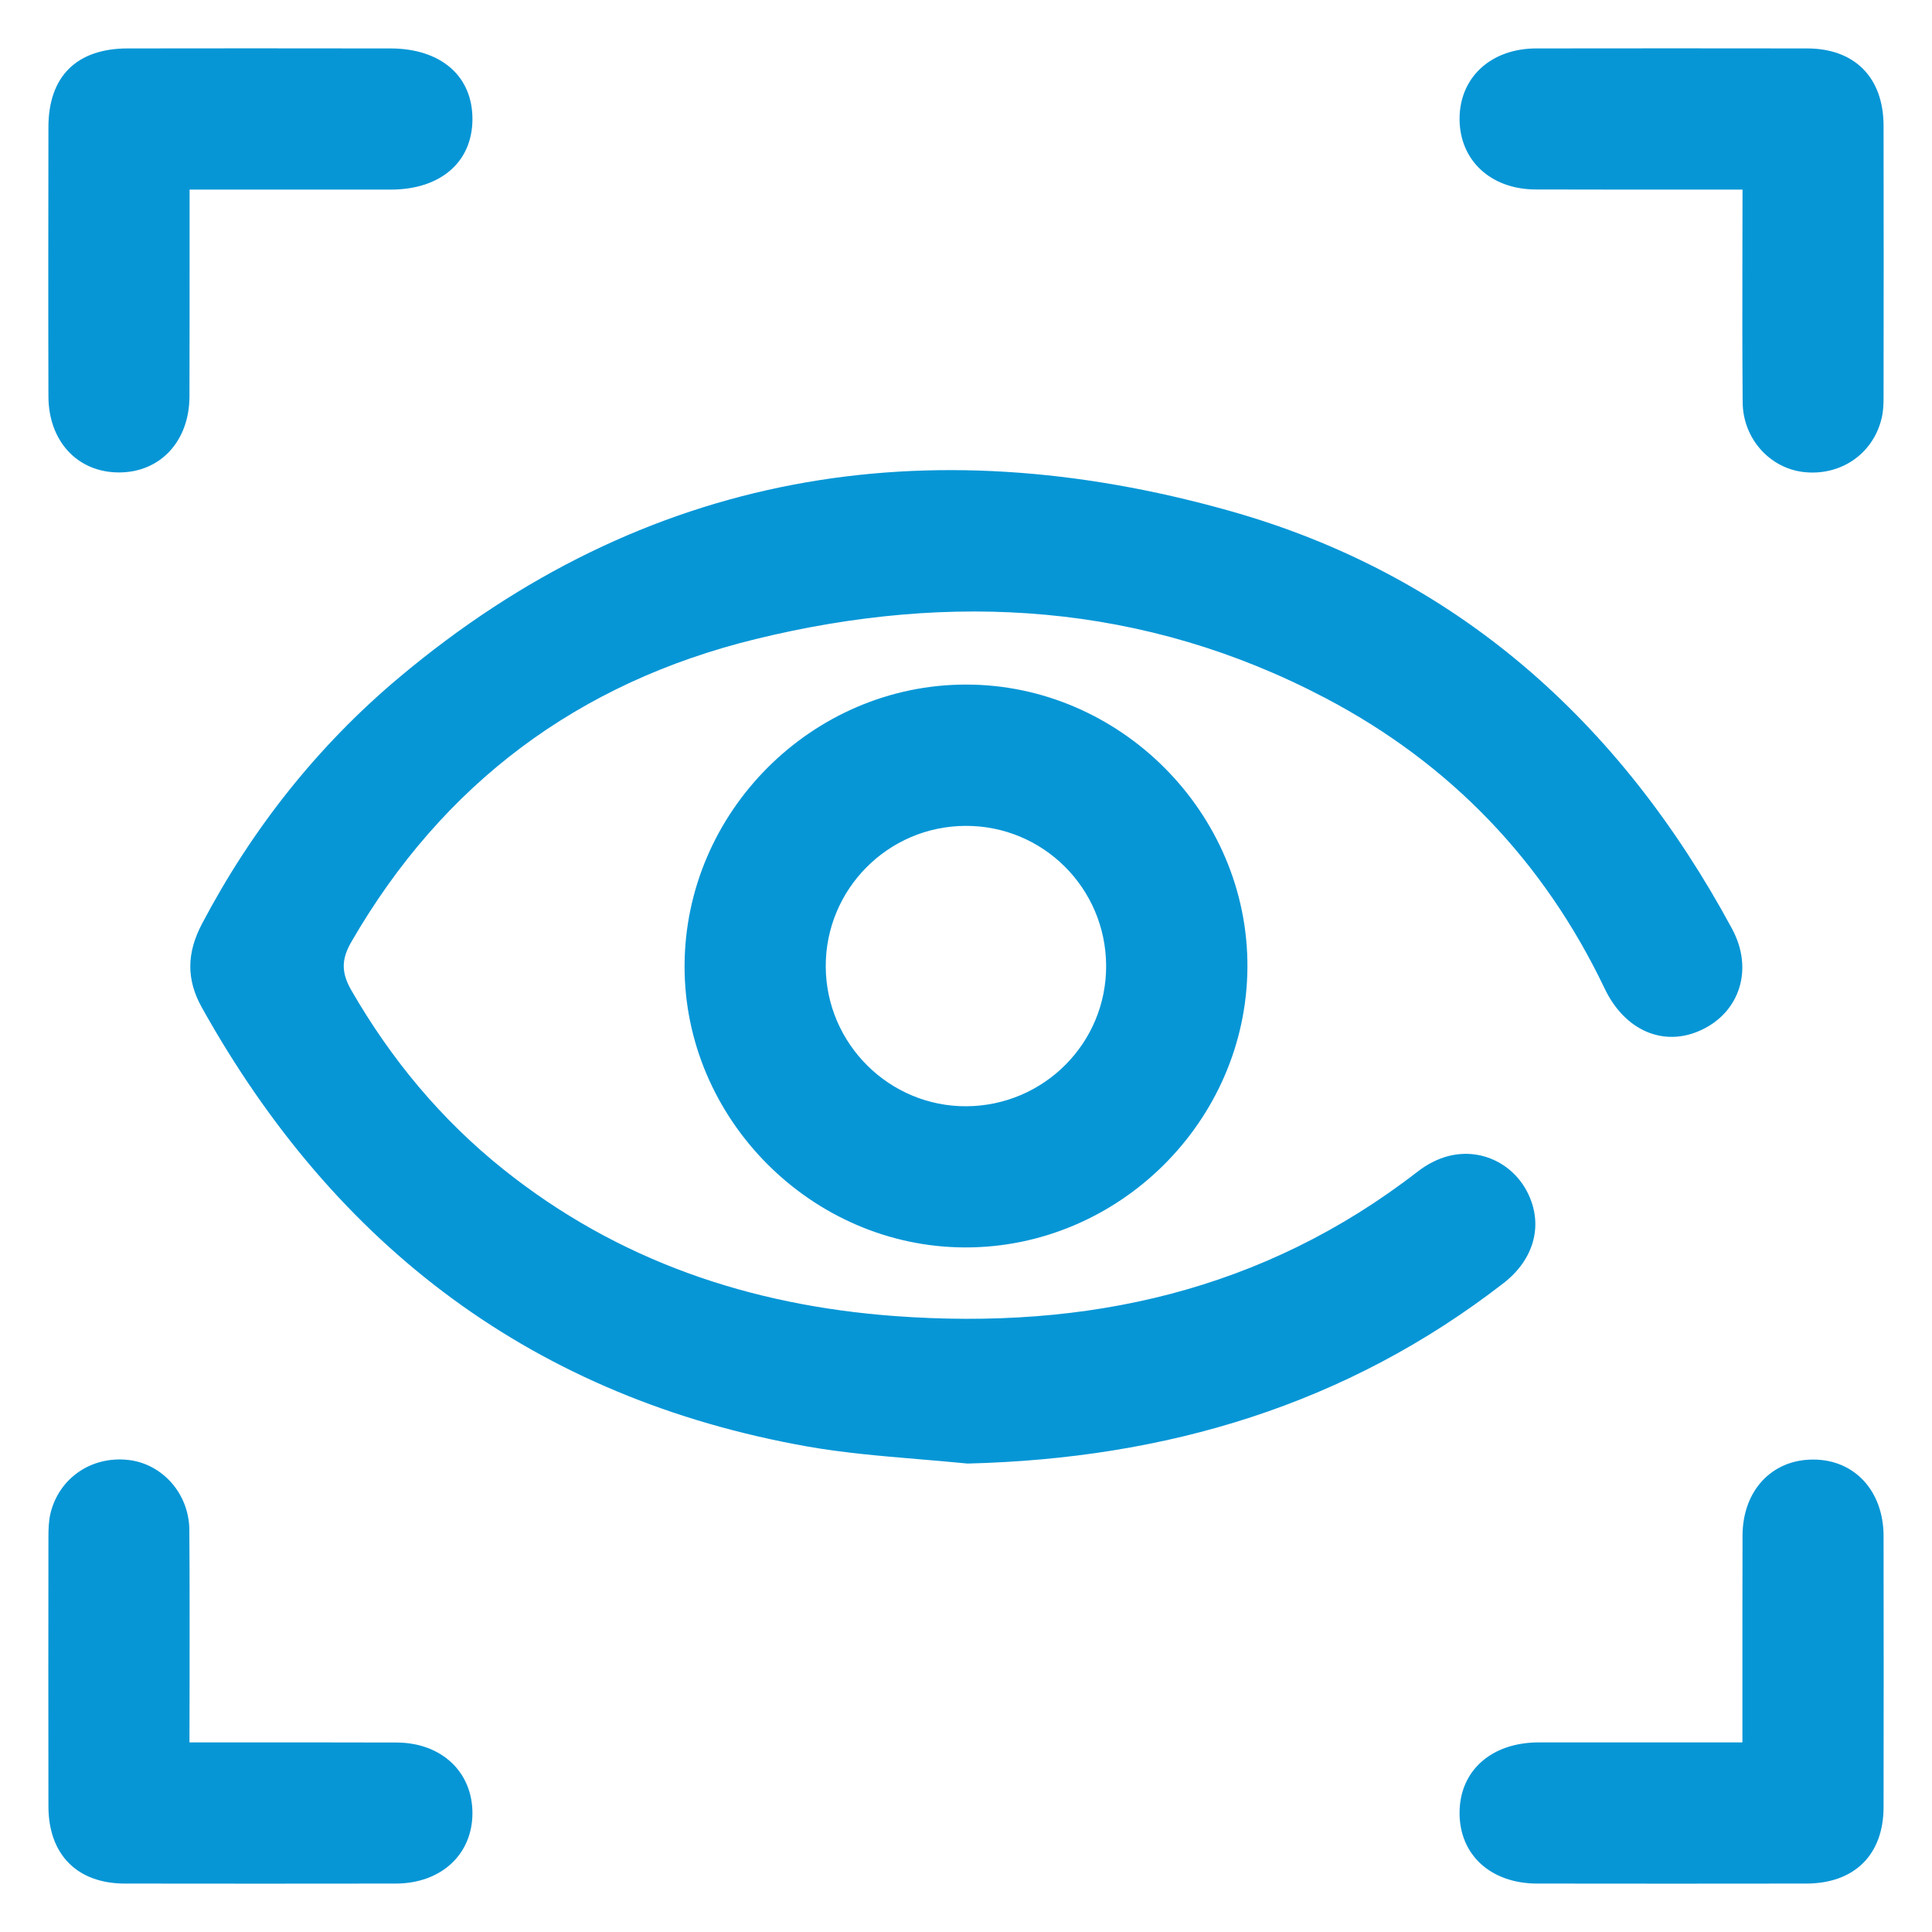 <svg width="15" height="15" viewBox="0 0 15 15" fill="none" xmlns="http://www.w3.org/2000/svg">
    <path fill-rule="evenodd" clip-rule="evenodd"
          d="M13.528 1.969V1.97V1.97V1.97V1.97C13.527 2.36 13.527 2.742 13.53 3.123C13.532 3.405 13.74 3.635 14.004 3.665C14.289 3.697 14.541 3.526 14.608 3.251C14.622 3.196 14.624 3.138 14.624 3.081C14.625 2.379 14.625 1.678 14.624 0.976C14.623 0.602 14.401 0.377 14.031 0.376C13.329 0.375 12.627 0.375 11.926 0.376C11.575 0.377 11.333 0.601 11.332 0.921C11.331 1.243 11.573 1.47 11.922 1.471C12.291 1.472 12.66 1.472 13.036 1.472H13.036H13.036H13.036L13.529 1.472C13.529 1.64 13.528 1.805 13.528 1.969V1.969V1.969ZM11.675 9.961C10.45 10.911 9.049 11.325 7.512 11.363C7.381 11.35 7.25 11.339 7.119 11.328C6.835 11.304 6.551 11.28 6.271 11.231C4.155 10.856 2.607 9.687 1.567 7.822C1.444 7.602 1.451 7.395 1.568 7.173C1.956 6.436 2.465 5.792 3.1 5.259C5.008 3.657 7.193 3.305 9.542 3.965C11.306 4.46 12.581 5.606 13.447 7.21C13.617 7.524 13.507 7.856 13.213 7.995C12.919 8.135 12.615 8.002 12.459 7.676C11.986 6.685 11.258 5.928 10.291 5.42C8.882 4.679 7.389 4.589 5.866 4.962C4.493 5.298 3.438 6.082 2.726 7.316C2.649 7.451 2.65 7.553 2.728 7.689C3.037 8.225 3.424 8.691 3.906 9.077C4.796 9.789 5.823 10.135 6.949 10.218C8.436 10.327 9.807 10.026 11.007 9.096C11.077 9.042 11.162 8.996 11.248 8.975C11.506 8.91 11.762 9.042 11.87 9.28C11.981 9.523 11.905 9.782 11.675 9.961ZM7.492 9.685C6.301 9.682 5.311 8.686 5.315 7.497C5.319 6.302 6.307 5.316 7.499 5.315C8.697 5.314 9.693 6.315 9.685 7.512C9.677 8.705 8.685 9.688 7.492 9.685ZM7.495 6.412C6.894 6.415 6.409 6.904 6.411 7.505C6.414 8.105 6.906 8.593 7.505 8.589C8.108 8.584 8.592 8.095 8.588 7.495C8.584 6.893 8.096 6.409 7.495 6.412ZM1.95 1.472L1.472 1.472L1.472 1.961V1.961V1.962C1.472 2.338 1.472 2.708 1.471 3.078C1.47 3.427 1.243 3.669 0.922 3.668C0.601 3.667 0.376 3.425 0.376 3.075C0.374 2.379 0.375 1.683 0.376 0.987C0.376 0.593 0.595 0.376 0.993 0.376C1.63 0.375 2.268 0.375 2.905 0.376L3.029 0.376C3.423 0.376 3.67 0.59 3.668 0.928C3.666 1.259 3.42 1.471 3.037 1.472C2.678 1.472 2.318 1.472 1.95 1.472H1.95ZM13.528 13.528L13.044 13.528H13.044C12.672 13.528 12.308 13.528 11.945 13.528C11.579 13.529 11.334 13.747 11.332 14.072C11.33 14.4 11.573 14.624 11.936 14.624C12.632 14.625 13.328 14.625 14.024 14.624C14.398 14.623 14.623 14.401 14.624 14.031C14.625 13.329 14.625 12.627 14.624 11.925C14.623 11.575 14.398 11.332 14.078 11.332C13.757 11.331 13.53 11.573 13.529 11.922C13.528 12.292 13.528 12.661 13.528 13.038V13.038L13.528 13.528ZM1.472 13.031C1.472 13.195 1.471 13.36 1.471 13.528C1.635 13.528 1.797 13.528 1.958 13.528C2.337 13.528 2.708 13.528 3.079 13.529C3.428 13.53 3.669 13.758 3.668 14.079C3.667 14.399 3.424 14.623 3.073 14.624C2.372 14.625 1.67 14.625 0.968 14.624C0.598 14.623 0.376 14.398 0.376 14.023C0.375 13.327 0.375 12.631 0.376 11.935C0.376 11.873 0.378 11.809 0.392 11.749C0.46 11.473 0.712 11.303 0.997 11.335C1.26 11.365 1.468 11.596 1.47 11.878C1.473 12.259 1.472 12.64 1.472 13.031Z"
          fill="#0696D6"/>
</svg>
